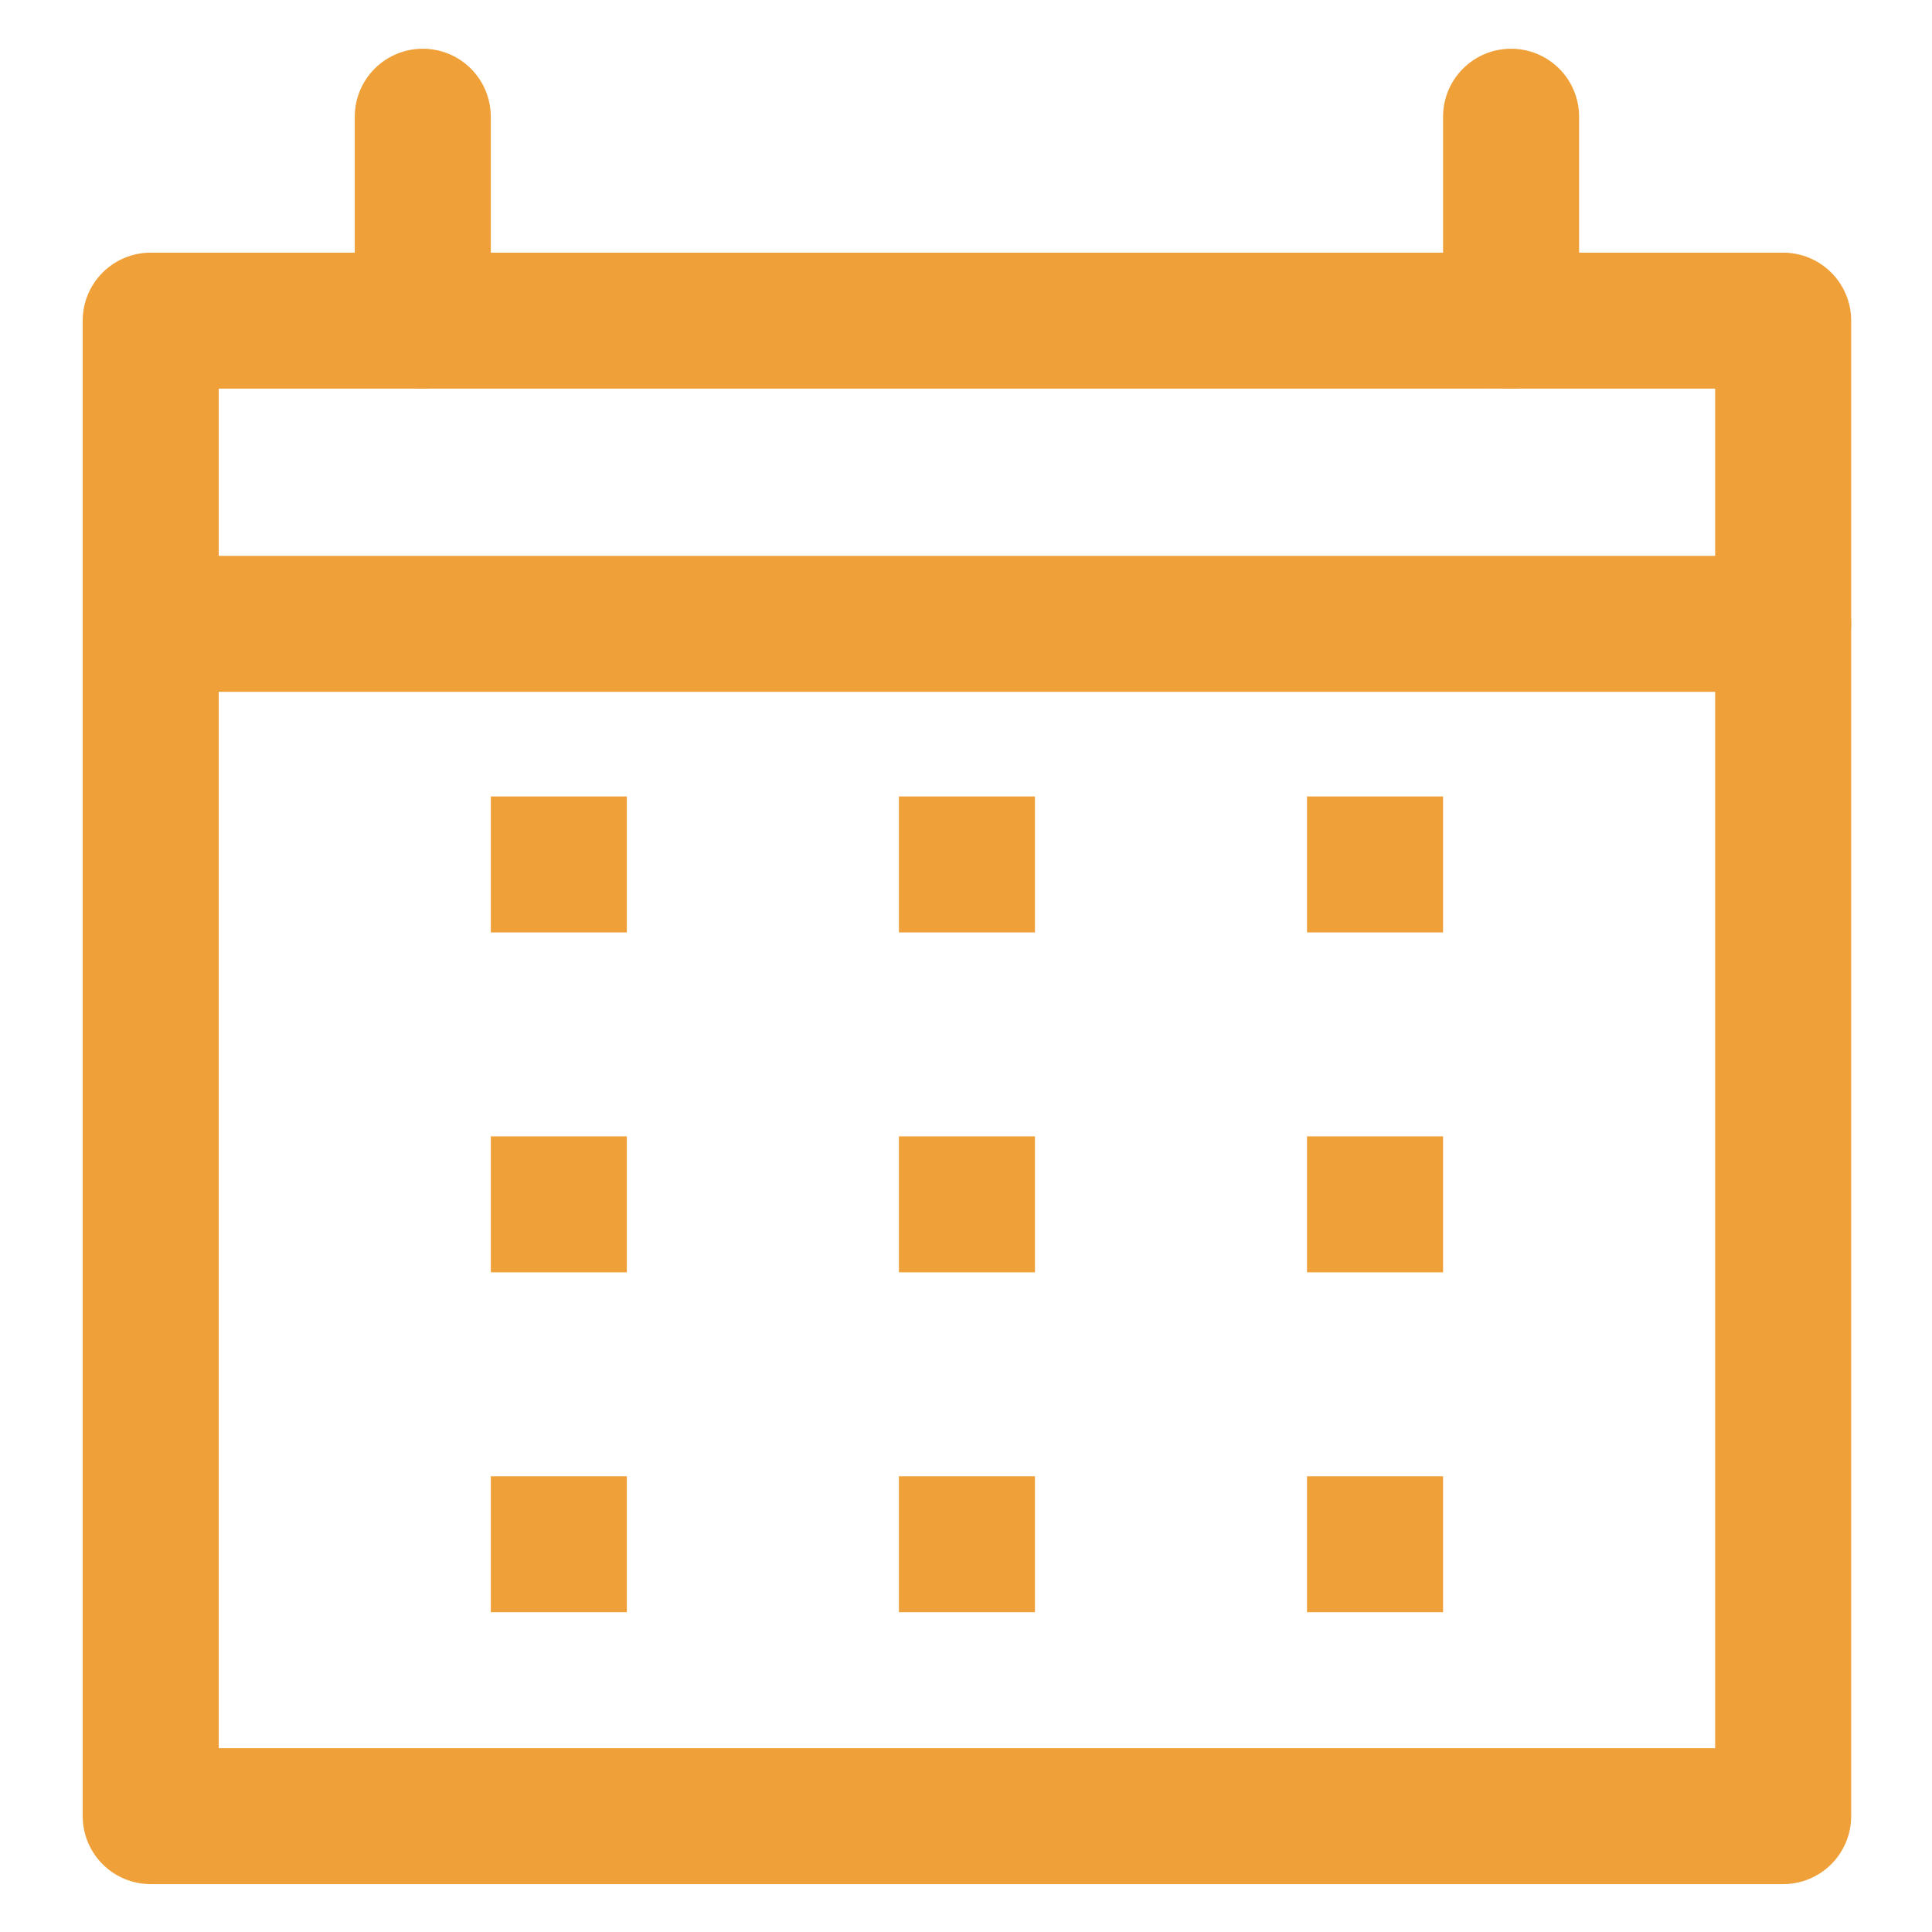 <svg xmlns="http://www.w3.org/2000/svg" xmlns:xlink="http://www.w3.org/1999/xlink" width="500" zoomAndPan="magnify" viewBox="0 0 375 375" height="500" preserveAspectRatio="xMidYMid meet" version="1.0"><defs><clipPath id="4aaa189994"><path d="M 16 49 L 359.43 49 L 359.43 365.707 L 16 365.707 Z M 16 49 " clip-rule="nonzero"/></clipPath><clipPath id="29730b1003"><path d="M 68 9.457 L 96 9.457 L 96 76 L 68 76 Z M 68 9.457 " clip-rule="nonzero"/></clipPath><clipPath id="3cb10e4261"><path d="M 280 9.457 L 307 9.457 L 307 76 L 280 76 Z M 280 9.457 " clip-rule="nonzero"/></clipPath><clipPath id="d9704281de"><path d="M 16 107 L 359.43 107 L 359.43 135 L 16 135 Z M 16 107 " clip-rule="nonzero"/></clipPath></defs><g clip-path="url(#4aaa189994)"><path fill="#efa038" d="M 346.109 365.707 L 29.254 365.707 C 28.387 365.707 27.527 365.621 26.676 365.453 C 25.828 365.285 25 365.035 24.199 364.703 C 23.398 364.371 22.641 363.965 21.918 363.484 C 21.199 363 20.531 362.453 19.918 361.844 C 19.305 361.23 18.758 360.562 18.277 359.844 C 17.793 359.121 17.387 358.363 17.055 357.562 C 16.723 356.762 16.473 355.938 16.305 355.086 C 16.137 354.238 16.051 353.379 16.051 352.512 L 16.051 62.234 C 16.051 61.367 16.137 60.512 16.305 59.66 C 16.473 58.809 16.723 57.984 17.055 57.184 C 17.387 56.383 17.793 55.625 18.277 54.902 C 18.758 54.184 19.305 53.516 19.918 52.906 C 20.531 52.293 21.199 51.746 21.918 51.262 C 22.641 50.781 23.398 50.375 24.199 50.043 C 25 49.711 25.828 49.461 26.676 49.293 C 27.527 49.125 28.387 49.039 29.254 49.039 L 346.109 49.039 C 346.977 49.039 347.836 49.125 348.684 49.293 C 349.535 49.461 350.359 49.711 351.16 50.043 C 351.961 50.375 352.723 50.781 353.445 51.262 C 354.164 51.746 354.832 52.293 355.445 52.906 C 356.059 53.516 356.605 54.184 357.086 54.902 C 357.566 55.625 357.973 56.383 358.305 57.184 C 358.637 57.984 358.887 58.809 359.059 59.66 C 359.227 60.512 359.312 61.367 359.312 62.234 L 359.312 352.512 C 359.312 353.379 359.227 354.238 359.059 355.086 C 358.887 355.938 358.637 356.762 358.305 357.562 C 357.973 358.363 357.566 359.121 357.086 359.844 C 356.605 360.562 356.059 361.23 355.445 361.844 C 354.832 362.453 354.164 363 353.445 363.484 C 352.723 363.965 351.961 364.371 351.16 364.703 C 350.359 365.035 349.535 365.285 348.684 365.453 C 347.836 365.621 346.977 365.707 346.109 365.707 Z M 42.457 339.316 L 332.906 339.316 L 332.906 75.43 L 42.457 75.43 Z M 42.457 339.316 " fill-opacity="1" fill-rule="nonzero"/></g><g clip-path="url(#29730b1003)"><path fill="#efa038" d="M 82.062 75.43 C 81.195 75.43 80.336 75.344 79.488 75.176 C 78.637 75.008 77.812 74.758 77.012 74.426 C 76.211 74.094 75.449 73.688 74.727 73.207 C 74.008 72.723 73.34 72.176 72.727 71.562 C 72.113 70.953 71.566 70.285 71.086 69.566 C 70.602 68.844 70.195 68.086 69.863 67.285 C 69.531 66.484 69.281 65.656 69.113 64.809 C 68.945 63.957 68.859 63.102 68.859 62.234 L 68.859 22.652 C 68.859 21.785 68.945 20.926 69.113 20.078 C 69.281 19.227 69.531 18.402 69.863 17.602 C 70.195 16.801 70.602 16.039 71.086 15.32 C 71.566 14.602 72.113 13.934 72.727 13.32 C 73.34 12.707 74.008 12.16 74.727 11.68 C 75.449 11.199 76.211 10.793 77.012 10.461 C 77.812 10.129 78.637 9.879 79.488 9.711 C 80.336 9.543 81.195 9.457 82.062 9.457 C 82.93 9.457 83.789 9.543 84.637 9.711 C 85.488 9.879 86.312 10.129 87.113 10.461 C 87.914 10.793 88.676 11.199 89.398 11.68 C 90.117 12.16 90.785 12.707 91.398 13.32 C 92.012 13.934 92.559 14.602 93.039 15.32 C 93.52 16.039 93.93 16.801 94.258 17.602 C 94.59 18.402 94.84 19.227 95.012 20.078 C 95.18 20.926 95.266 21.785 95.266 22.652 L 95.266 62.234 C 95.266 63.102 95.18 63.957 95.012 64.809 C 94.84 65.656 94.59 66.484 94.258 67.285 C 93.93 68.086 93.52 68.844 93.039 69.566 C 92.559 70.285 92.012 70.953 91.398 71.562 C 90.785 72.176 90.117 72.723 89.398 73.207 C 88.676 73.688 87.914 74.094 87.113 74.426 C 86.312 74.758 85.488 75.008 84.637 75.176 C 83.789 75.344 82.93 75.43 82.062 75.43 Z M 82.062 75.43 " fill-opacity="1" fill-rule="nonzero"/></g><g clip-path="url(#3cb10e4261)"><path fill="#efa038" d="M 293.301 75.43 C 292.434 75.43 291.574 75.344 290.723 75.176 C 289.875 75.008 289.047 74.758 288.246 74.426 C 287.445 74.094 286.684 73.688 285.965 73.207 C 285.242 72.723 284.578 72.176 283.965 71.562 C 283.352 70.953 282.805 70.285 282.32 69.566 C 281.84 68.844 281.434 68.086 281.102 67.285 C 280.77 66.484 280.52 65.656 280.352 64.809 C 280.184 63.957 280.098 63.102 280.098 62.234 L 280.098 22.652 C 280.098 21.785 280.184 20.926 280.352 20.078 C 280.52 19.227 280.77 18.402 281.102 17.602 C 281.434 16.801 281.84 16.039 282.32 15.32 C 282.805 14.602 283.352 13.934 283.965 13.32 C 284.578 12.707 285.242 12.16 285.965 11.68 C 286.684 11.199 287.445 10.793 288.246 10.461 C 289.047 10.129 289.875 9.879 290.723 9.711 C 291.574 9.543 292.434 9.457 293.301 9.457 C 294.168 9.457 295.023 9.543 295.875 9.711 C 296.727 9.879 297.551 10.129 298.352 10.461 C 299.152 10.793 299.914 11.199 300.633 11.68 C 301.355 12.16 302.023 12.707 302.637 13.32 C 303.246 13.934 303.797 14.602 304.277 15.32 C 304.758 16.039 305.164 16.801 305.496 17.602 C 305.828 18.402 306.078 19.227 306.25 20.078 C 306.418 20.926 306.5 21.785 306.5 22.652 L 306.5 62.234 C 306.5 63.102 306.418 63.957 306.25 64.809 C 306.078 65.656 305.828 66.484 305.496 67.285 C 305.164 68.086 304.758 68.844 304.277 69.566 C 303.797 70.285 303.246 70.953 302.637 71.562 C 302.023 72.176 301.355 72.723 300.633 73.207 C 299.914 73.688 299.152 74.094 298.352 74.426 C 297.551 74.758 296.727 75.008 295.875 75.176 C 295.023 75.344 294.168 75.43 293.301 75.43 Z M 293.301 75.43 " fill-opacity="1" fill-rule="nonzero"/></g><path fill="#efa038" d="M 95.266 154.594 L 121.668 154.594 L 121.668 180.984 L 95.266 180.984 Z M 95.266 154.594 " fill-opacity="1" fill-rule="nonzero"/><path fill="#efa038" d="M 174.48 154.594 L 200.883 154.594 L 200.883 180.984 L 174.48 180.984 Z M 174.48 154.594 " fill-opacity="1" fill-rule="nonzero"/><path fill="#efa038" d="M 253.691 154.594 L 280.098 154.594 L 280.098 180.984 L 253.691 180.984 Z M 253.691 154.594 " fill-opacity="1" fill-rule="nonzero"/><path fill="#efa038" d="M 95.266 220.566 L 121.668 220.566 L 121.668 246.957 L 95.266 246.957 Z M 95.266 220.566 " fill-opacity="1" fill-rule="nonzero"/><path fill="#efa038" d="M 174.48 220.566 L 200.883 220.566 L 200.883 246.957 L 174.48 246.957 Z M 174.48 220.566 " fill-opacity="1" fill-rule="nonzero"/><path fill="#efa038" d="M 253.691 220.566 L 280.098 220.566 L 280.098 246.957 L 253.691 246.957 Z M 253.691 220.566 " fill-opacity="1" fill-rule="nonzero"/><path fill="#efa038" d="M 95.266 286.539 L 121.668 286.539 L 121.668 312.93 L 95.266 312.93 Z M 95.266 286.539 " fill-opacity="1" fill-rule="nonzero"/><path fill="#efa038" d="M 174.48 286.539 L 200.883 286.539 L 200.883 312.93 L 174.48 312.93 Z M 174.48 286.539 " fill-opacity="1" fill-rule="nonzero"/><path fill="#efa038" d="M 253.691 286.539 L 280.098 286.539 L 280.098 312.93 L 253.691 312.93 Z M 253.691 286.539 " fill-opacity="1" fill-rule="nonzero"/><g clip-path="url(#d9704281de)"><path fill="#efa038" d="M 346.109 134.277 L 29.254 134.277 C 28.387 134.277 27.527 134.191 26.676 134.023 C 25.828 133.852 25 133.602 24.199 133.273 C 23.398 132.941 22.641 132.535 21.918 132.051 C 21.199 131.57 20.531 131.023 19.918 130.41 C 19.305 129.797 18.758 129.133 18.277 128.41 C 17.793 127.691 17.387 126.93 17.055 126.129 C 16.723 125.332 16.473 124.504 16.305 123.656 C 16.137 122.805 16.051 121.949 16.051 121.082 C 16.051 120.215 16.137 119.355 16.305 118.508 C 16.473 117.656 16.723 116.832 17.055 116.031 C 17.387 115.23 17.793 114.473 18.277 113.75 C 18.758 113.031 19.305 112.363 19.918 111.75 C 20.531 111.141 21.199 110.594 21.918 110.109 C 22.641 109.629 23.398 109.223 24.199 108.891 C 25 108.559 25.828 108.309 26.676 108.141 C 27.527 107.973 28.387 107.887 29.254 107.887 L 346.109 107.887 C 346.977 107.887 347.836 107.973 348.684 108.141 C 349.535 108.309 350.359 108.559 351.16 108.891 C 351.961 109.223 352.723 109.629 353.445 110.109 C 354.164 110.594 354.832 111.141 355.445 111.75 C 356.059 112.363 356.605 113.031 357.086 113.75 C 357.566 114.473 357.973 115.23 358.305 116.031 C 358.637 116.832 358.887 117.656 359.059 118.508 C 359.227 119.355 359.312 120.215 359.312 121.082 C 359.312 121.949 359.227 122.805 359.059 123.656 C 358.887 124.504 358.637 125.332 358.305 126.129 C 357.973 126.93 357.566 127.691 357.086 128.41 C 356.605 129.133 356.059 129.797 355.445 130.41 C 354.832 131.023 354.164 131.57 353.445 132.051 C 352.723 132.535 351.961 132.941 351.16 133.273 C 350.359 133.602 349.535 133.852 348.684 134.023 C 347.836 134.191 346.977 134.277 346.109 134.277 Z M 346.109 134.277 " fill-opacity="1" fill-rule="nonzero"/></g></svg>